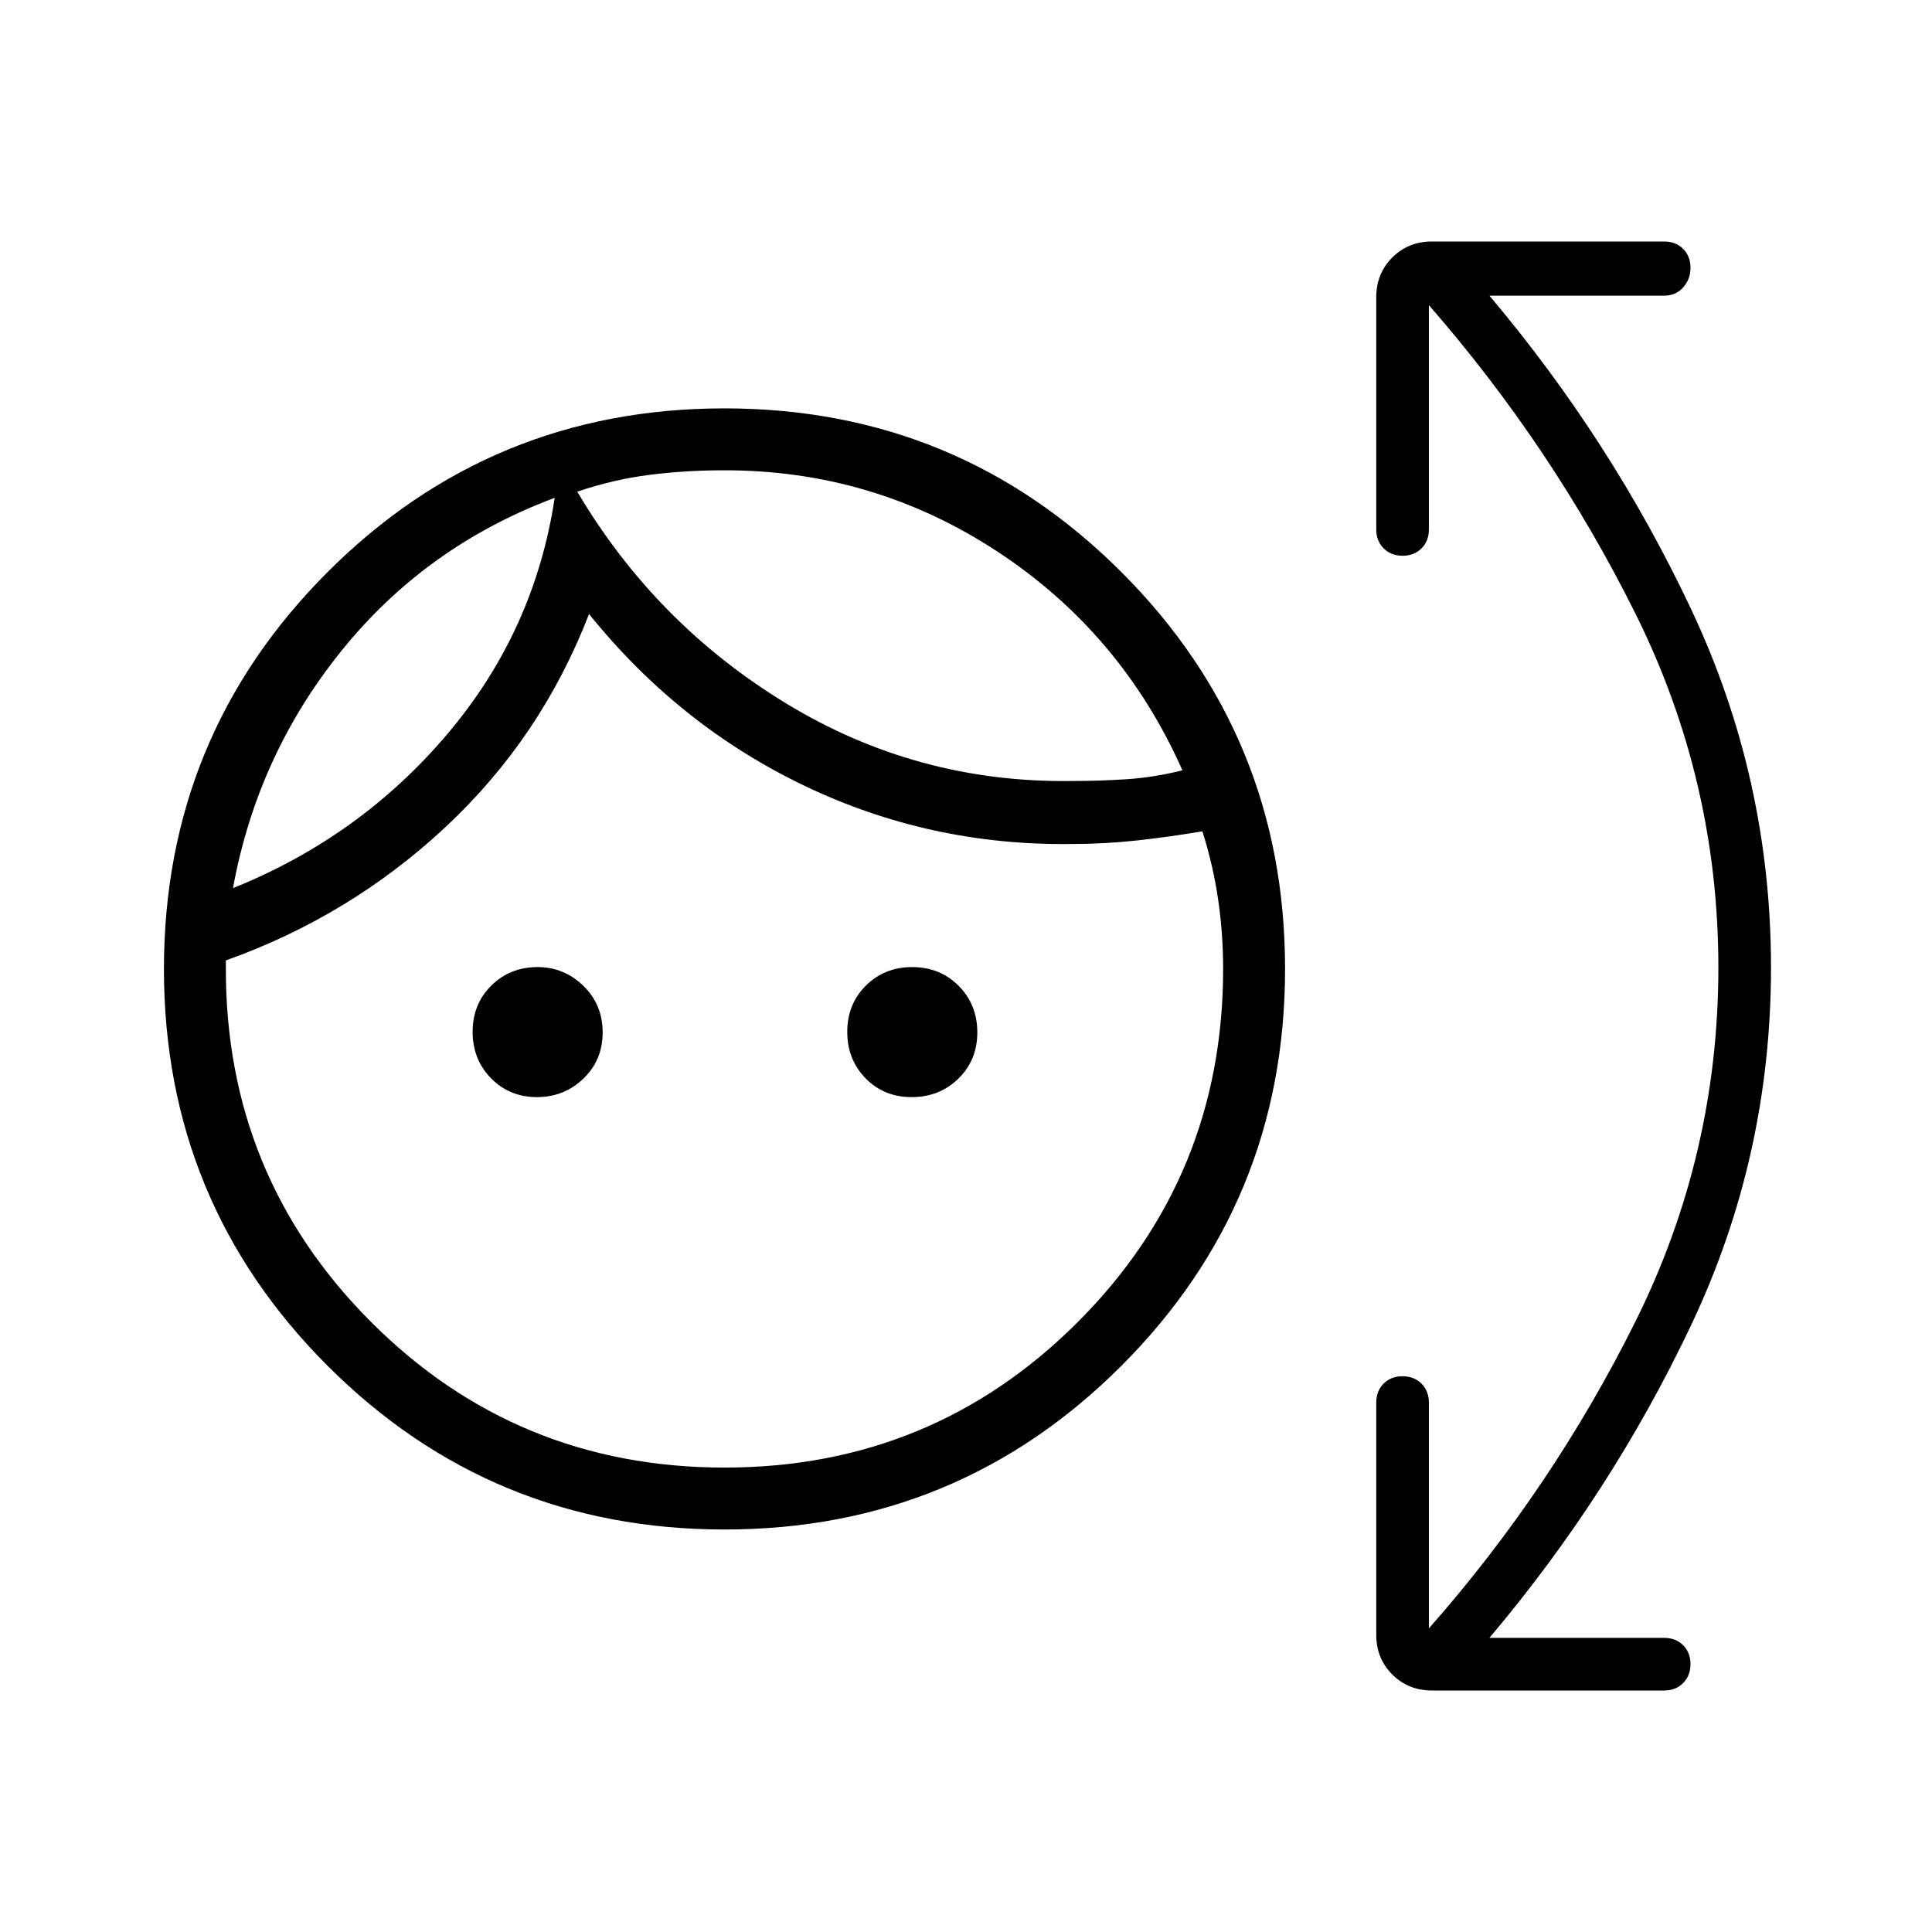 <svg xmlns="http://www.w3.org/2000/svg" width="48" height="48" viewBox="0 -960 960 960"><path d="M360.03-200q-115.88 0-197.22-81.31-81.35-81.31-81.35-197.19t81.31-197.23q81.32-81.35 197.2-81.35t197.22 81.32q81.35 81.31 81.35 197.19t-81.31 197.22Q475.91-200 360.03-200Zm-.03-30.77q103.24 0 175.5-72.27 72.27-72.26 72.27-175.5 0-17.64-2.5-34.62-2.5-16.99-7.81-33.76-16.38 2.77-32.5 4.54-16.11 1.76-32.5 1.76-70.38.93-132.77-28.96-62.38-29.88-107-85.34-23.61 61.23-71.07 105.65-47.47 44.42-109.39 66.5v3.77q-.23 103.38 72.08 175.81 72.31 72.42 175.69 72.42Zm-93.23-184.08q-13.54 0-22.73-9.32-9.19-9.33-9.19-23.12 0-13.79 9.28-22.98 9.29-9.19 23.02-9.19 13.16 0 22.73 9.33 9.58 9.32 9.58 23.11t-9.58 22.98q-9.57 9.19-23.11 9.19Zm186.17 0q-13.69 0-22.81-9.32-9.13-9.33-9.13-23.12 0-13.79 9.26-22.98 9.26-9.19 22.95-9.19 13.89 0 23.15 9.33 9.26 9.32 9.26 23.11t-9.4 22.98q-9.39 9.19-23.28 9.19ZM275.62-712.62q-63.7 23.77-105.74 75.74-42.03 51.96-54.11 118.19 63.15-25.39 106.5-76.54 43.35-51.15 53.35-117.39Zm83.69-13.69q-18.69 0-36.62 2.27-17.92 2.27-35.84 8.35 38.84 65.69 103.8 105.23 64.97 39.54 141.58 38.54 14.15 0 27.65-.89 13.5-.88 27.66-4.42-30.39-68.39-92.16-108.85-61.76-40.46-136.07-40.23Zm-83.69 13.69Zm11.23-3.07ZM710-150.85q61.38-69.61 102.62-152.46 41.23-82.84 41.23-175.92 0-93.08-41.23-175.92Q771.38-738 710-808.38v111.46q0 5.74-3.66 9.41-3.65 3.66-9.38 3.66t-9.42-3.66q-3.69-3.67-3.69-9.41v-115.39q0-11.77 7.96-19.73 7.96-7.96 19.73-7.96h115.38q5.75 0 9.41 3.66 3.67 3.65 3.67 9.38t-3.67 9.81q-3.66 4.07-9.41 4.07h-86.84q60.69 71.85 100.3 155.93Q880-573.08 880-479.23t-39.62 177.54Q800.77-218 740.08-146.15h86.84q5.75 0 9.41 3.65 3.67 3.66 3.67 9.39t-3.67 9.42q-3.66 3.69-9.41 3.69H711.54q-11.77 0-19.73-7.96-7.96-7.96-7.96-19.73v-115.39q0-5.74 3.65-9.41 3.66-3.66 9.39-3.66t9.42 3.66q3.69 3.67 3.69 9.41v112.23Z"/></svg>